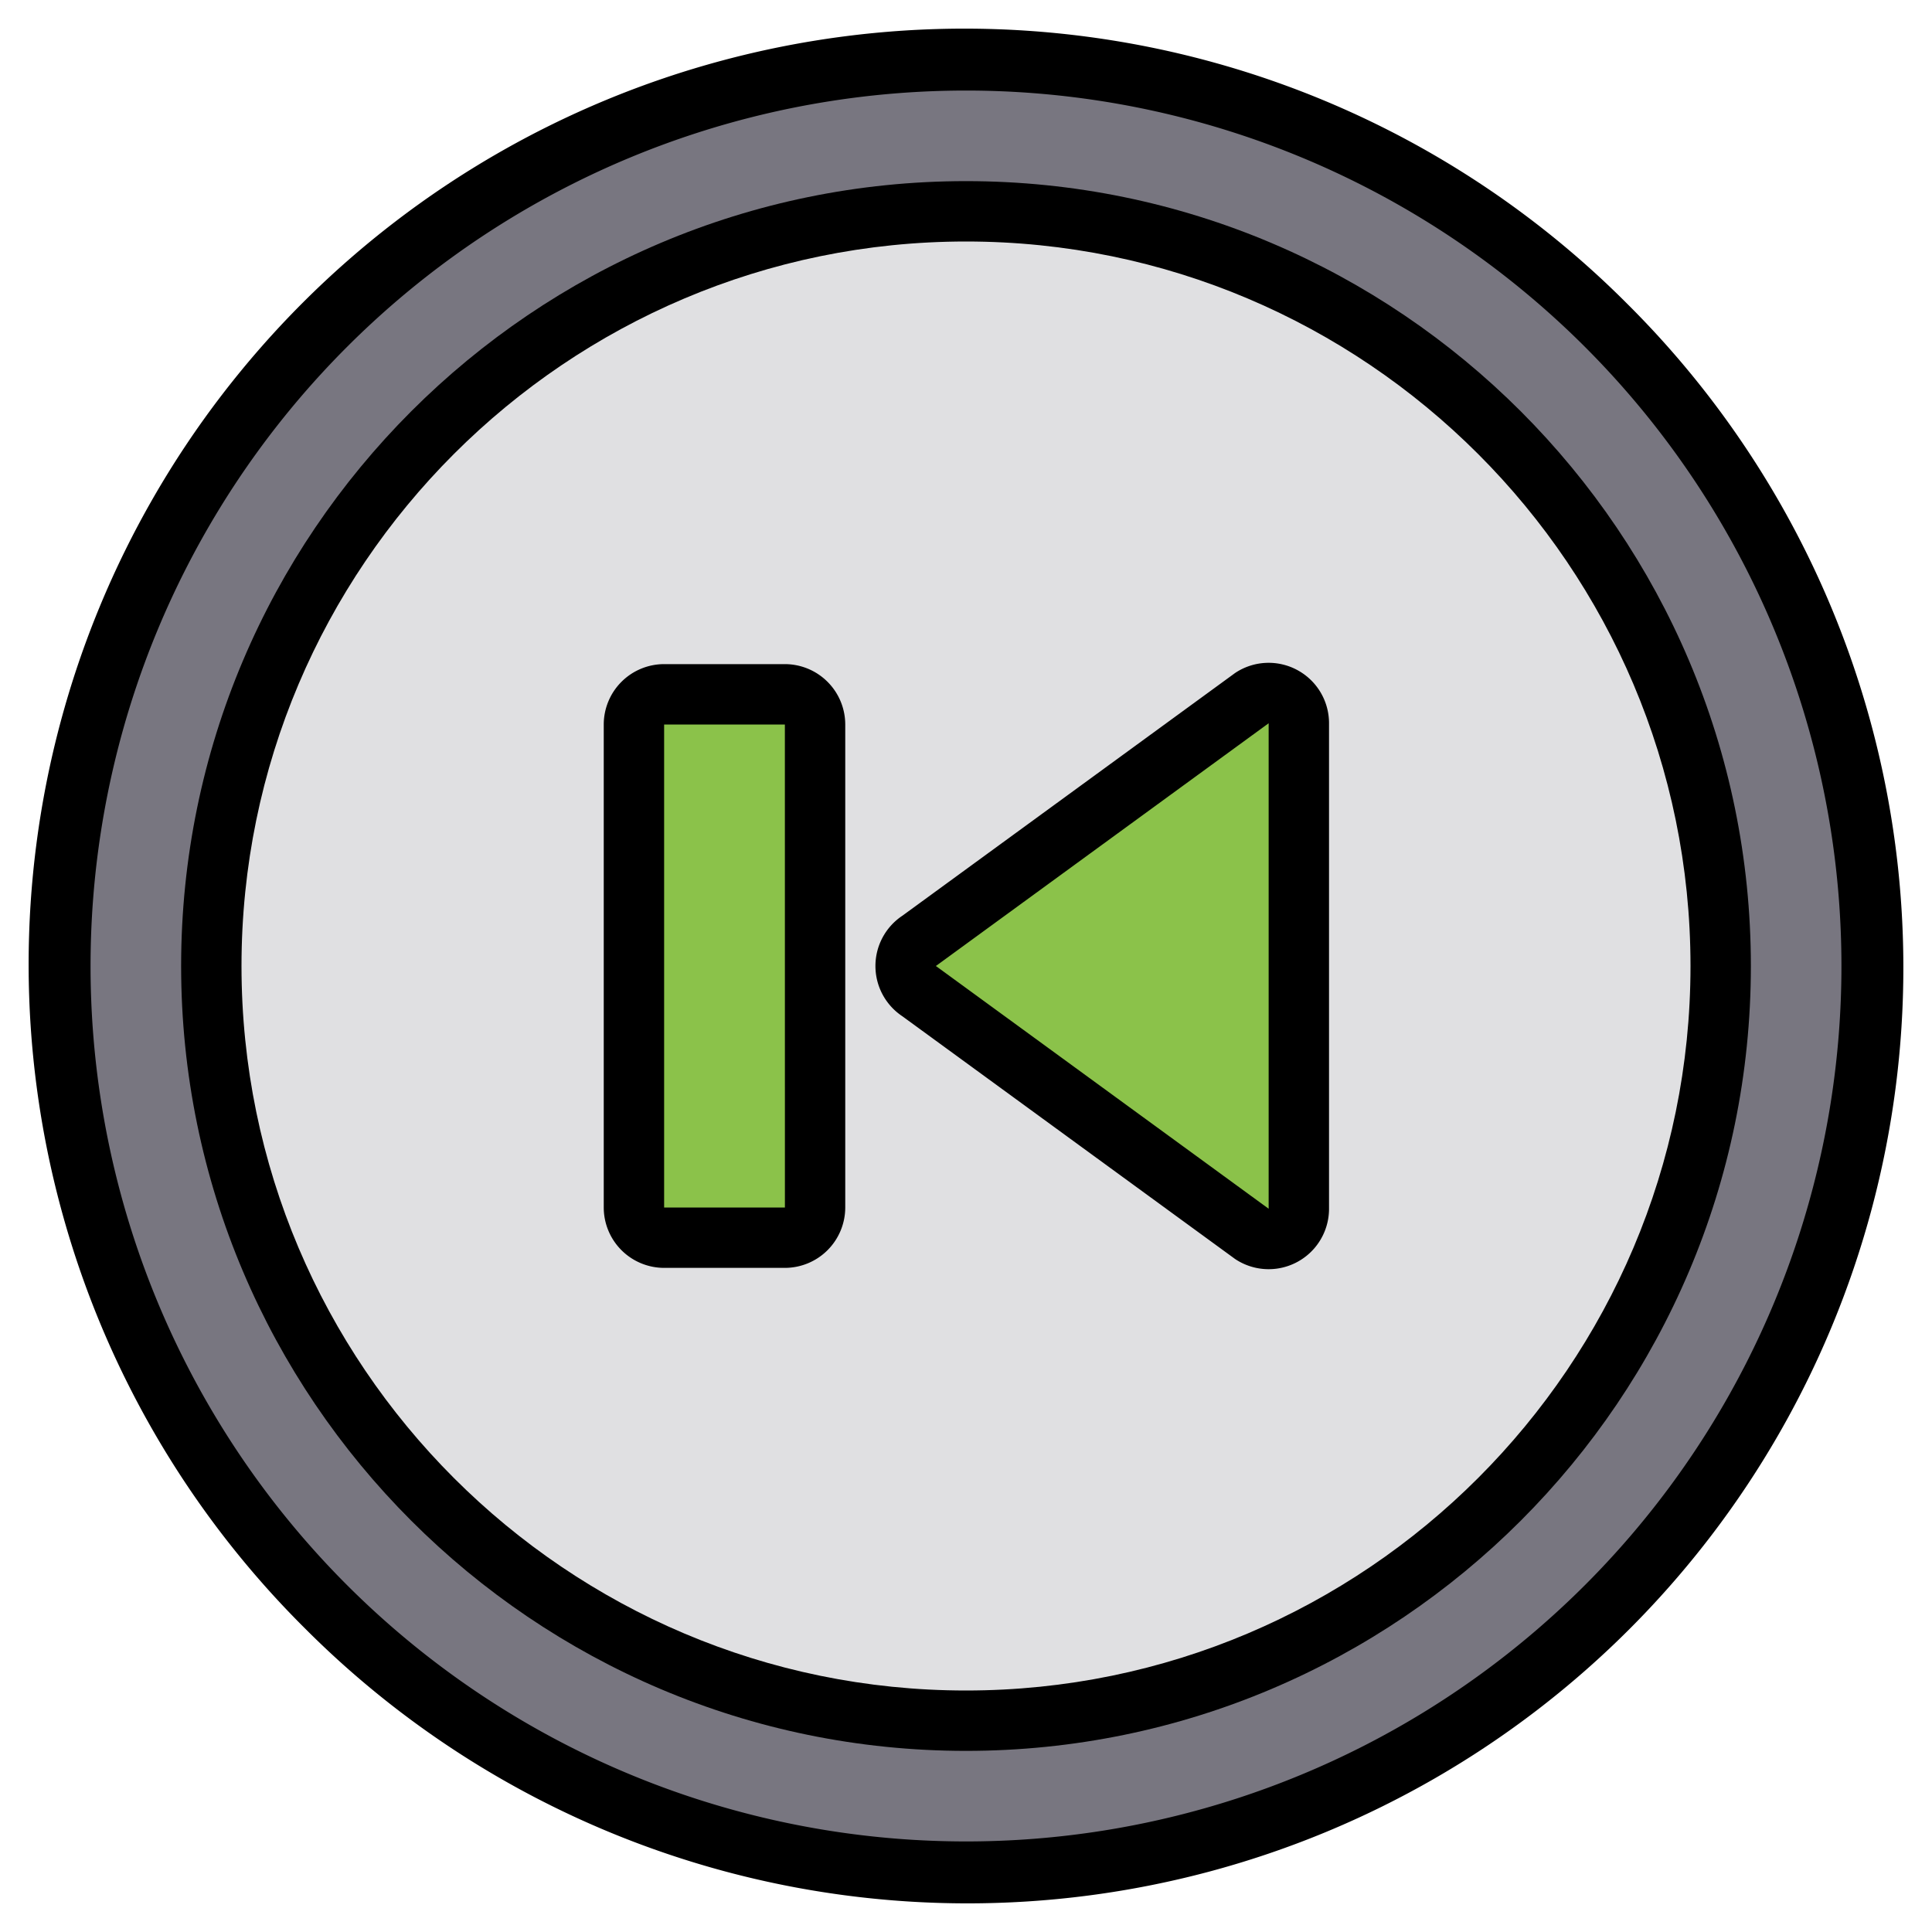 <svg height="512" viewBox="0 0 512 512" width="512" xmlns="http://www.w3.org/2000/svg">
   <g>
      <g>
         <circle cx="256" cy="256" fill="#787680" r="240"/>
         <circle cx="256" cy="256" fill="#e0e0e2" r="200"/>
         <g fill="#8bc24a">
            <rect height="144" rx="8" width="48" x="168" y="184"/>
            <path d="m344.206 191.653v128.694a8 8 0 0 1 -12.326 6.729l-88.206-64.347a8 8 0 0 1 0-13.458l88.206-64.347a8 8 0 0 1 12.326 6.729z"/>
         </g>
      </g>
      <g>
         <path d="m431.362 80.638a248 248 0 1 0 -350.724 350.724 248 248 0 1 0 350.724-350.724zm-11.313 339.411a232 232 0 0 1 -328.1-328.1 232 232 0 0 1 328.1 328.1z"/>
         <path d="m256 48c-114.691 0-208 93.309-208 208s93.309 208 208 208 208-93.309 208-208-93.309-208-208-208zm0 400c-105.869 0-192-86.131-192-192s86.131-192 192-192 192 86.131 192 192-86.131 192-192 192z"/>
         <path d="m208 176h-32a16.019 16.019 0 0 0 -16 16v128a16.019 16.019 0 0 0 16 16h32a16.019 16.019 0 0 0 16-16v-128a16.019 16.019 0 0 0 -16-16zm0 144h-32v-128h32l.01 128z"/>
         <path d="m343.873 177.61a15.994 15.994 0 0 0 -16.319.584q-.2.128-.389.267l-88.047 64.23a16 16 0 0 0 0 26.618l88.047 64.23q.19.139.389.267a16 16 0 0 0 24.652-13.459v-128.694a15.993 15.993 0 0 0 -8.333-14.043zm-7.667 142.719-87.817-64.062q-.191-.14-.389-.267.2-.127.389-.267l87.817-64.063z"/>
      </g>
   </g>
</svg>